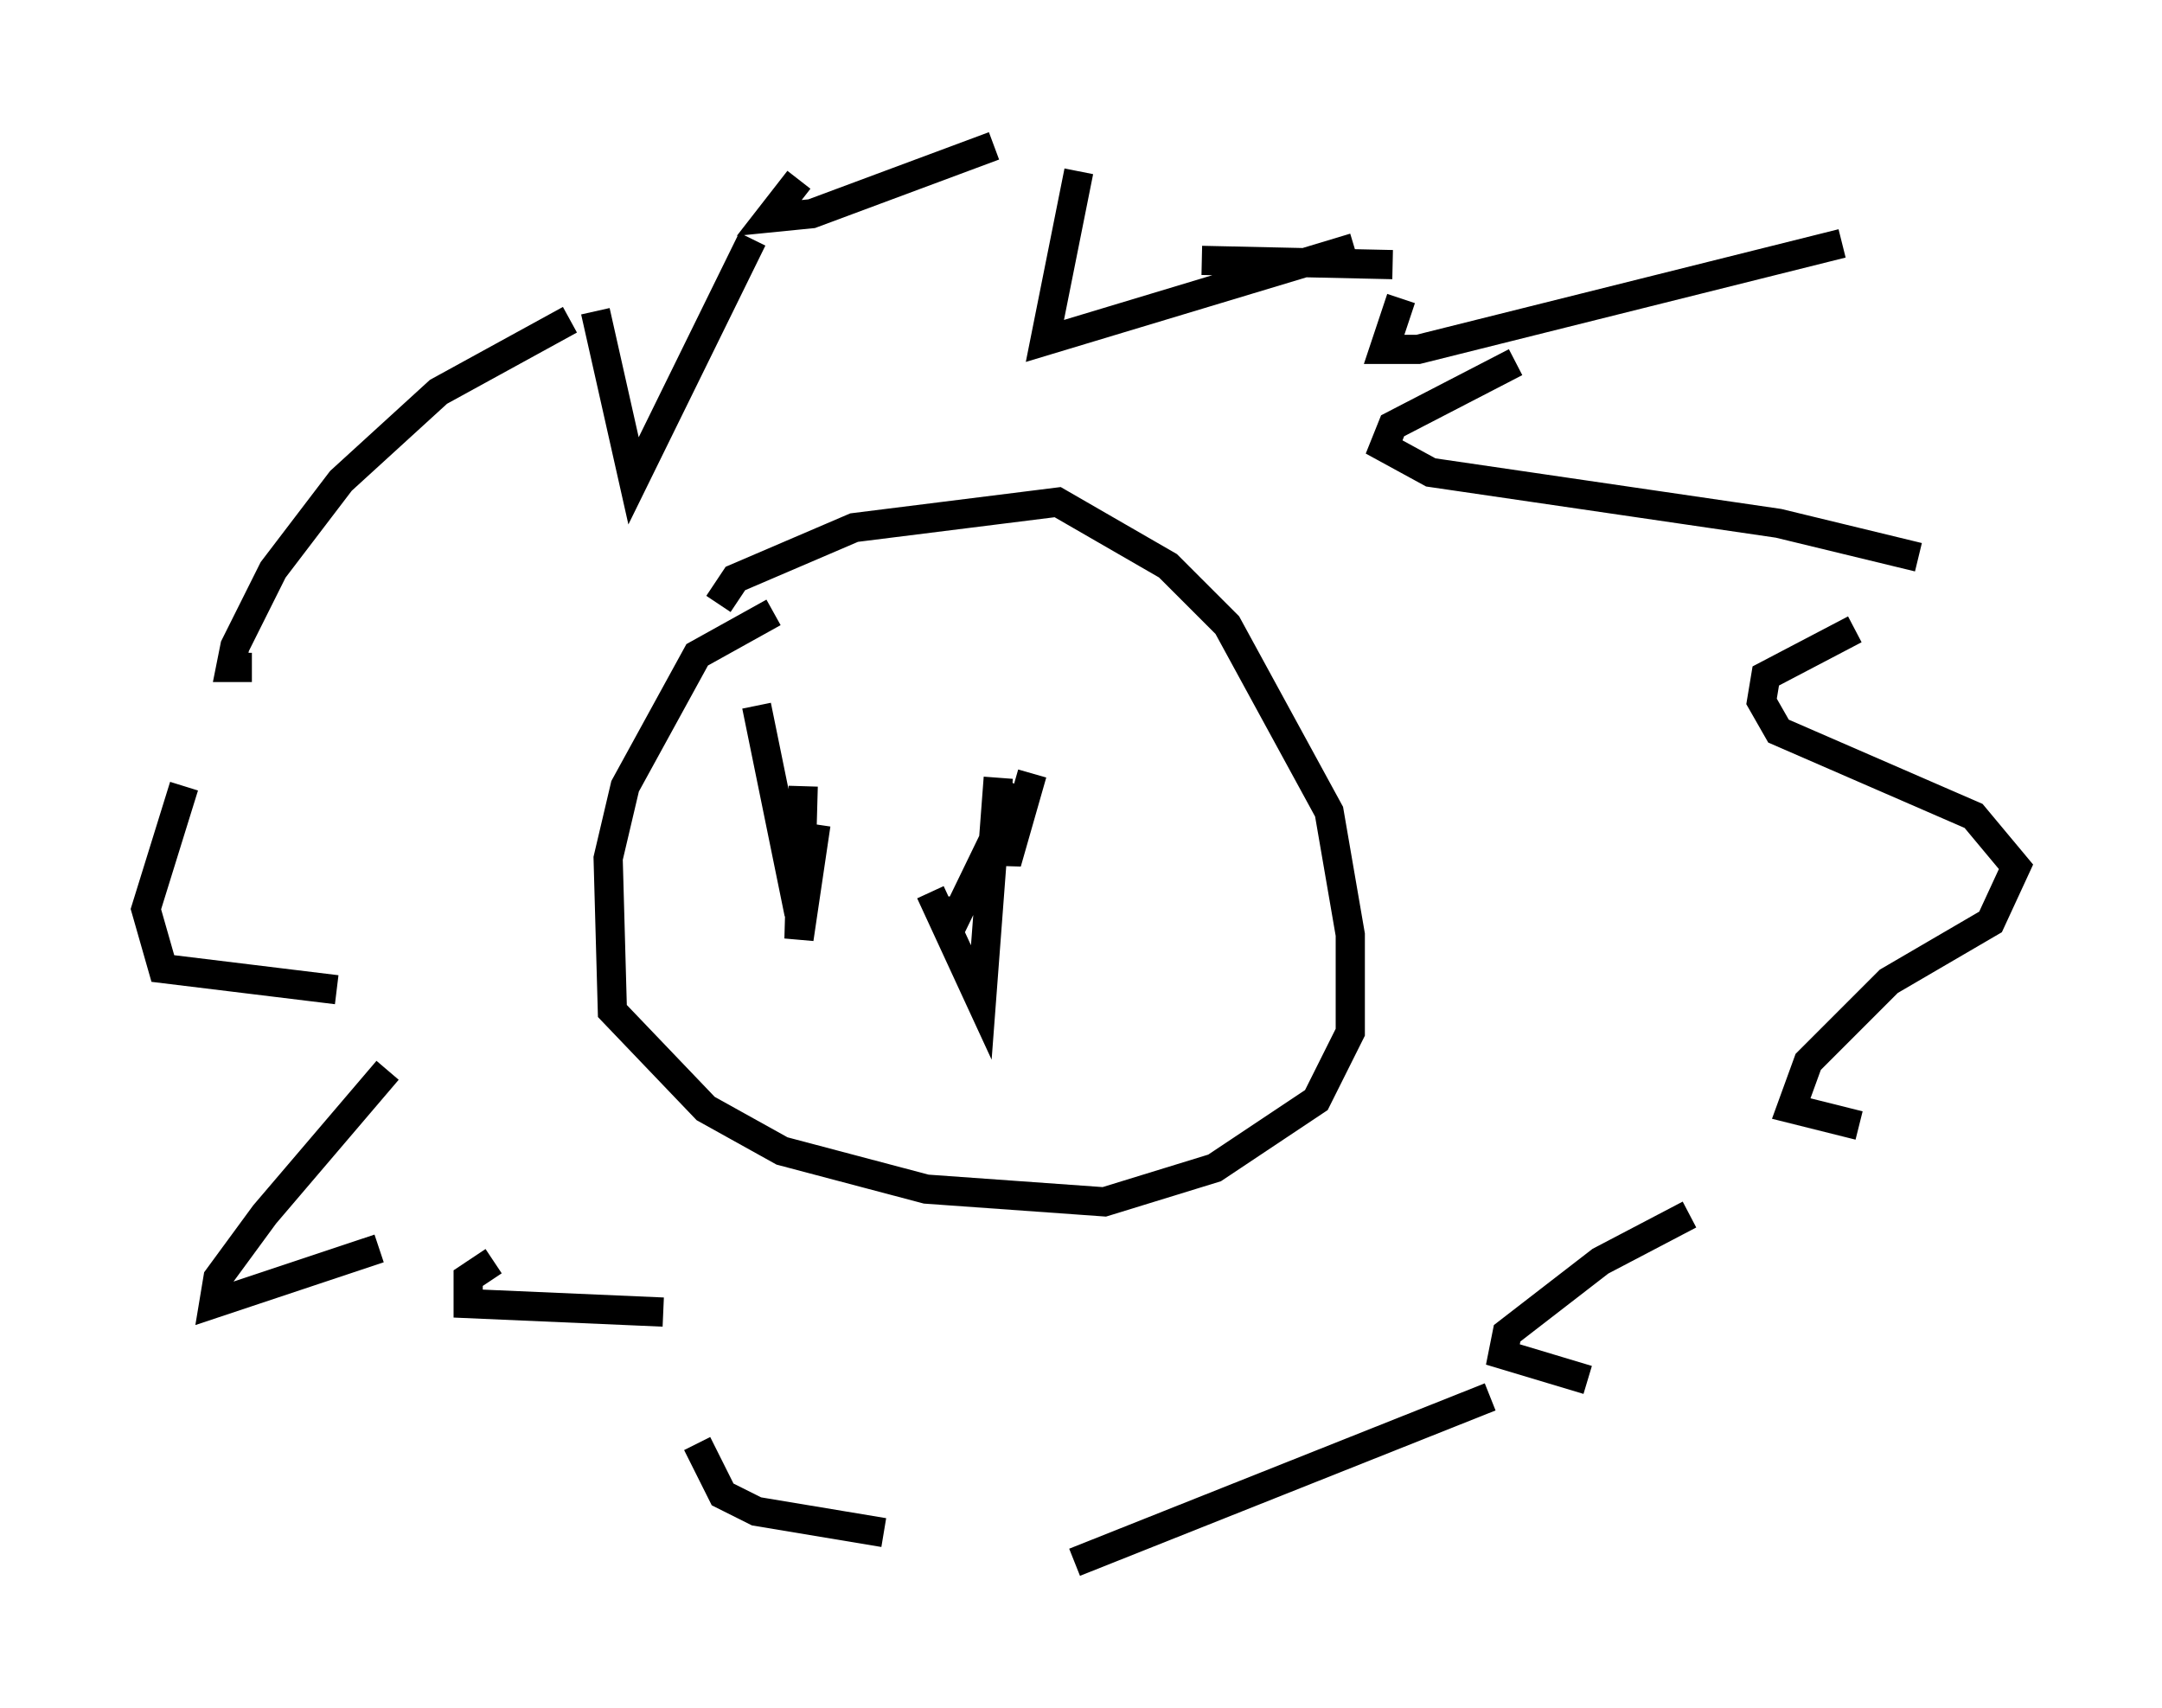 <?xml version="1.0" encoding="utf-8" ?>
<svg baseProfile="full" height="58.514" version="1.1" width="74.056" xmlns="http://www.w3.org/2000/svg" xmlns:ev="http://www.w3.org/2001/xml-events" xmlns:xlink="http://www.w3.org/1999/xlink"><defs /><rect fill="white" height="58.514" width="74.056" x="0" y="0" /><path d="M24.318, 23.302 m0.291, -2.615 l0.581, -0.872 4.067, -1.743 l6.972, -0.872 3.777, 2.179 l2.034, 2.034 3.486, 6.391 l0.726, 4.212 0.0, 3.341 l-1.162, 2.324 -3.486, 2.324 l-3.777, 1.162 -6.101, -0.436 l-4.939, -1.307 -2.615, -1.453 l-3.196, -3.341 -0.145, -5.229 l0.581, -2.469 2.469, -4.503 l2.615, -1.453 m-0.581, 3.196 l1.453, 7.117 0.145, -4.358 l-0.145, 5.229 0.581, -3.922 m4.648, 2.469 l0.0, 1.017 2.324, -4.793 m0.436, -0.436 l-0.872, 3.05 -0.291, -1.307 m0.0, -1.598 l-0.581, 7.698 -1.743, -3.777 m9.296, -21.642 l6.536, 0.145 m4.212, 3.341 l-4.212, 2.179 -0.291, 0.726 l1.598, 0.872 11.911, 1.743 l4.793, 1.162 m-2.179, 2.469 l-3.05, 1.598 -0.145, 0.872 l0.581, 1.017 6.682, 2.905 l1.453, 1.743 -0.872, 1.888 l-3.486, 2.034 -2.76, 2.76 l-0.581, 1.598 2.324, 0.581 m-5.81, 3.05 l-3.05, 1.598 -3.196, 2.469 l-0.145, 0.726 2.905, 0.872 m-3.341, 0.581 l-14.235, 5.665 m-6.536, -1.017 l-4.358, -0.726 -1.162, -0.581 l-0.872, -1.743 m-1.162, -4.503 l-6.682, -0.291 0.0, -0.872 l0.872, -0.581 m-3.922, -0.436 l-5.665, 1.888 0.145, -0.872 l1.598, -2.179 4.212, -4.939 m-1.743, -2.76 l-5.955, -0.726 -0.581, -2.034 l1.307, -4.212 m2.324, -4.067 l-0.726, 0.0 0.145, -0.726 l1.307, -2.615 2.324, -3.05 l3.341, -3.05 4.503, -2.469 m0.872, -0.291 l1.307, 5.81 4.067, -8.279 m1.598, -2.034 l-1.017, 1.307 1.453, -0.145 l6.246, -2.324 m2.905, 0.872 l-1.162, 5.81 10.603, -3.196 m1.598, 1.743 l-0.581, 1.743 1.162, 0.0 l14.525, -3.631 " fill="none" stroke="black" stroke-width="1" /></svg>